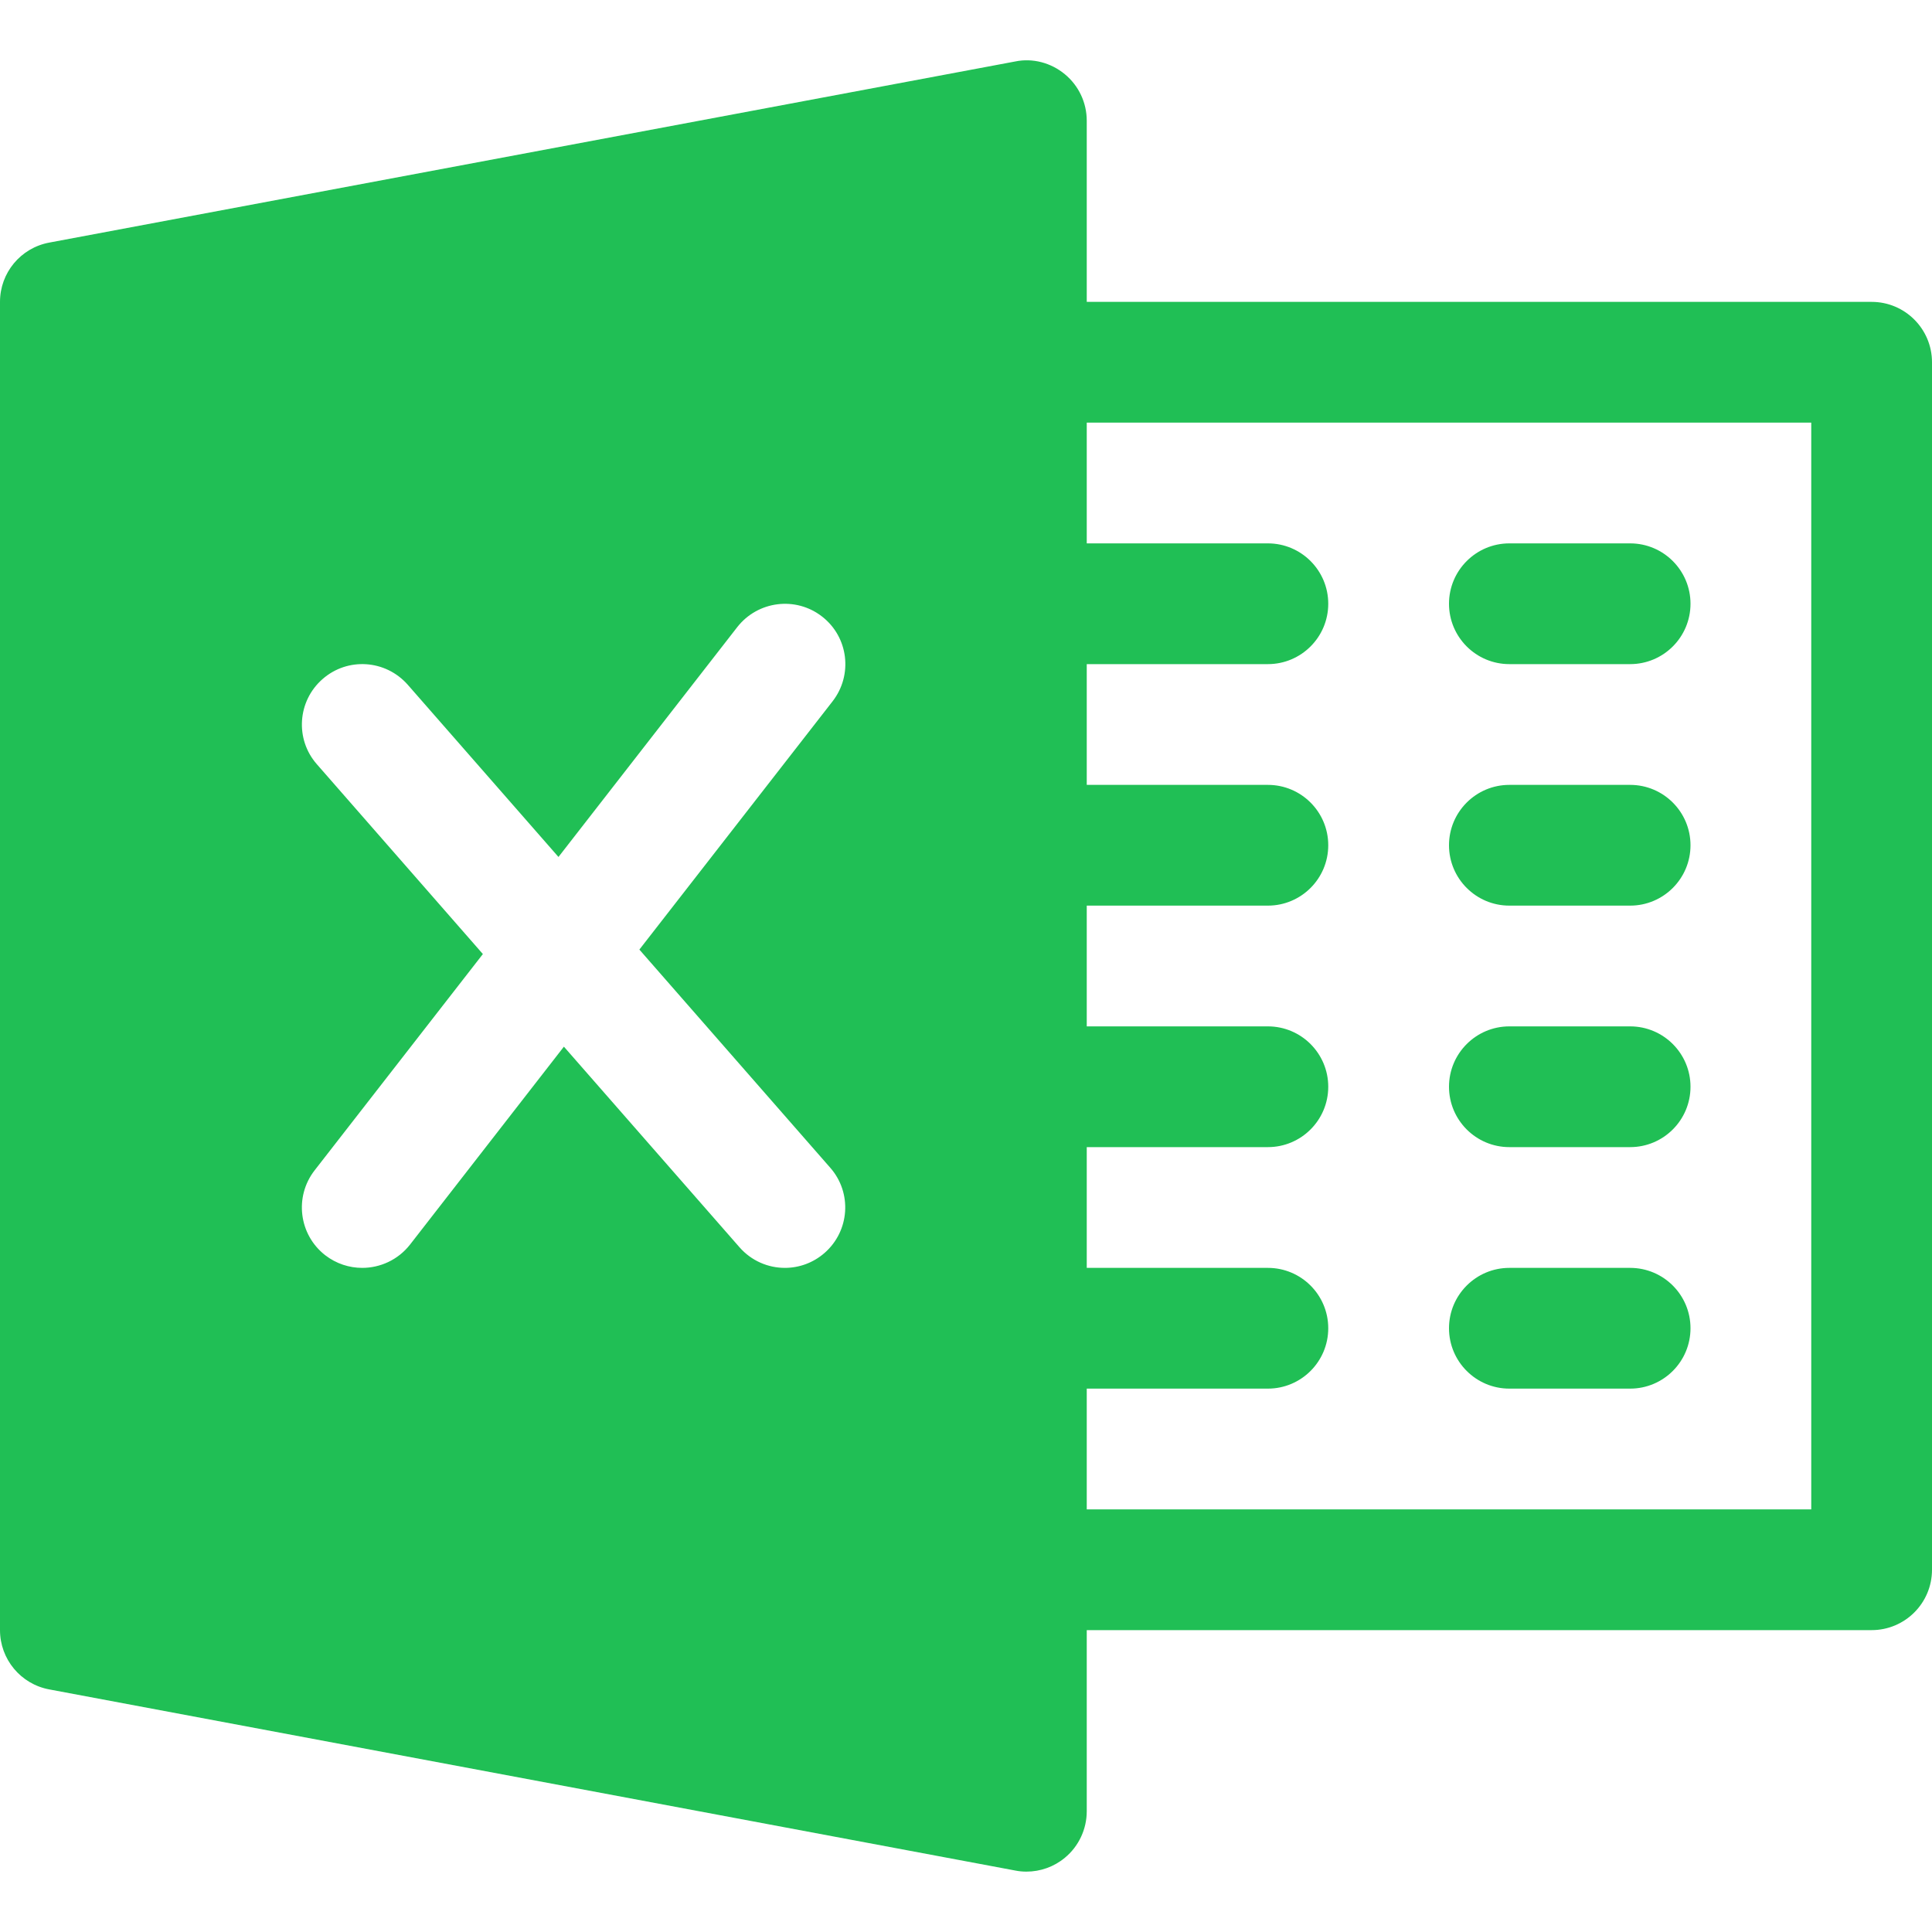 <svg width="16" height="16" viewBox="0 0 16 16" fill="none" xmlns="http://www.w3.org/2000/svg">
<path d="M15.5 2.5H9V1C9 0.851 8.934 0.71 8.819 0.615C8.705 0.52 8.552 0.479 8.408 0.509L0.408 2.009C0.171 2.053 0 2.259 0 2.5V13.5C0 13.74 0.171 13.947 0.408 13.991L8.408 15.491C8.438 15.497 8.469 15.5 8.5 15.5C8.616 15.5 8.729 15.46 8.819 15.385C8.934 15.29 9 15.148 9 15V13.5H15.5C15.776 13.5 16 13.276 16 13V3C16 2.724 15.776 2.5 15.5 2.5ZM6.876 9.671C7.058 9.878 7.037 10.194 6.829 10.376C6.734 10.459 6.617 10.5 6.5 10.5C6.361 10.5 6.223 10.442 6.124 10.329L4.67 8.668L3.395 10.308C3.296 10.434 3.148 10.5 3 10.5C2.893 10.5 2.785 10.466 2.693 10.395C2.475 10.225 2.436 9.911 2.605 9.693L3.999 7.901L2.624 6.329C2.442 6.122 2.463 5.806 2.671 5.624C2.878 5.442 3.193 5.462 3.377 5.671L4.625 7.097L6.106 5.193C6.276 4.976 6.59 4.936 6.808 5.106C7.026 5.275 7.065 5.589 6.895 5.808L5.295 7.864L6.876 9.671ZM15 12.5H9V11.5H10.5C10.776 11.5 11 11.276 11 11C11 10.724 10.776 10.5 10.5 10.5H9V9.5H10.5C10.776 9.5 11 9.276 11 9C11 8.724 10.776 8.5 10.5 8.5H9V7.5H10.5C10.776 7.5 11 7.276 11 7C11 6.724 10.776 6.5 10.5 6.5H9V5.5H10.5C10.776 5.5 11 5.276 11 5C11 4.724 10.776 4.5 10.5 4.5H9V3.5H15V12.5Z" fill="#20BF55"/>
<path d="M13.5 4.5H12.5C12.224 4.5 12 4.724 12 5C12 5.276 12.224 5.5 12.5 5.5H13.5C13.776 5.5 14 5.276 14 5C14 4.724 13.776 4.5 13.5 4.5Z" fill="#20BF55"/>
<path d="M13.5 6.5H12.5C12.224 6.5 12 6.724 12 7C12 7.276 12.224 7.5 12.5 7.5H13.5C13.776 7.5 14 7.276 14 7C14 6.724 13.776 6.5 13.5 6.5Z" fill="#20BF55"/>
<path d="M13.5 8.5H12.5C12.224 8.5 12 8.724 12 9C12 9.276 12.224 9.5 12.5 9.5H13.5C13.776 9.5 14 9.276 14 9C14 8.724 13.776 8.5 13.5 8.5Z" fill="#20BF55"/>
<path d="M13.5 10.5H12.5C12.224 10.5 12 10.724 12 11C12 11.276 12.224 11.5 12.5 11.5H13.5C13.776 11.5 14 11.276 14 11C14 10.724 13.776 10.5 13.5 10.5Z" fill="#20BF55"/>
</svg>
